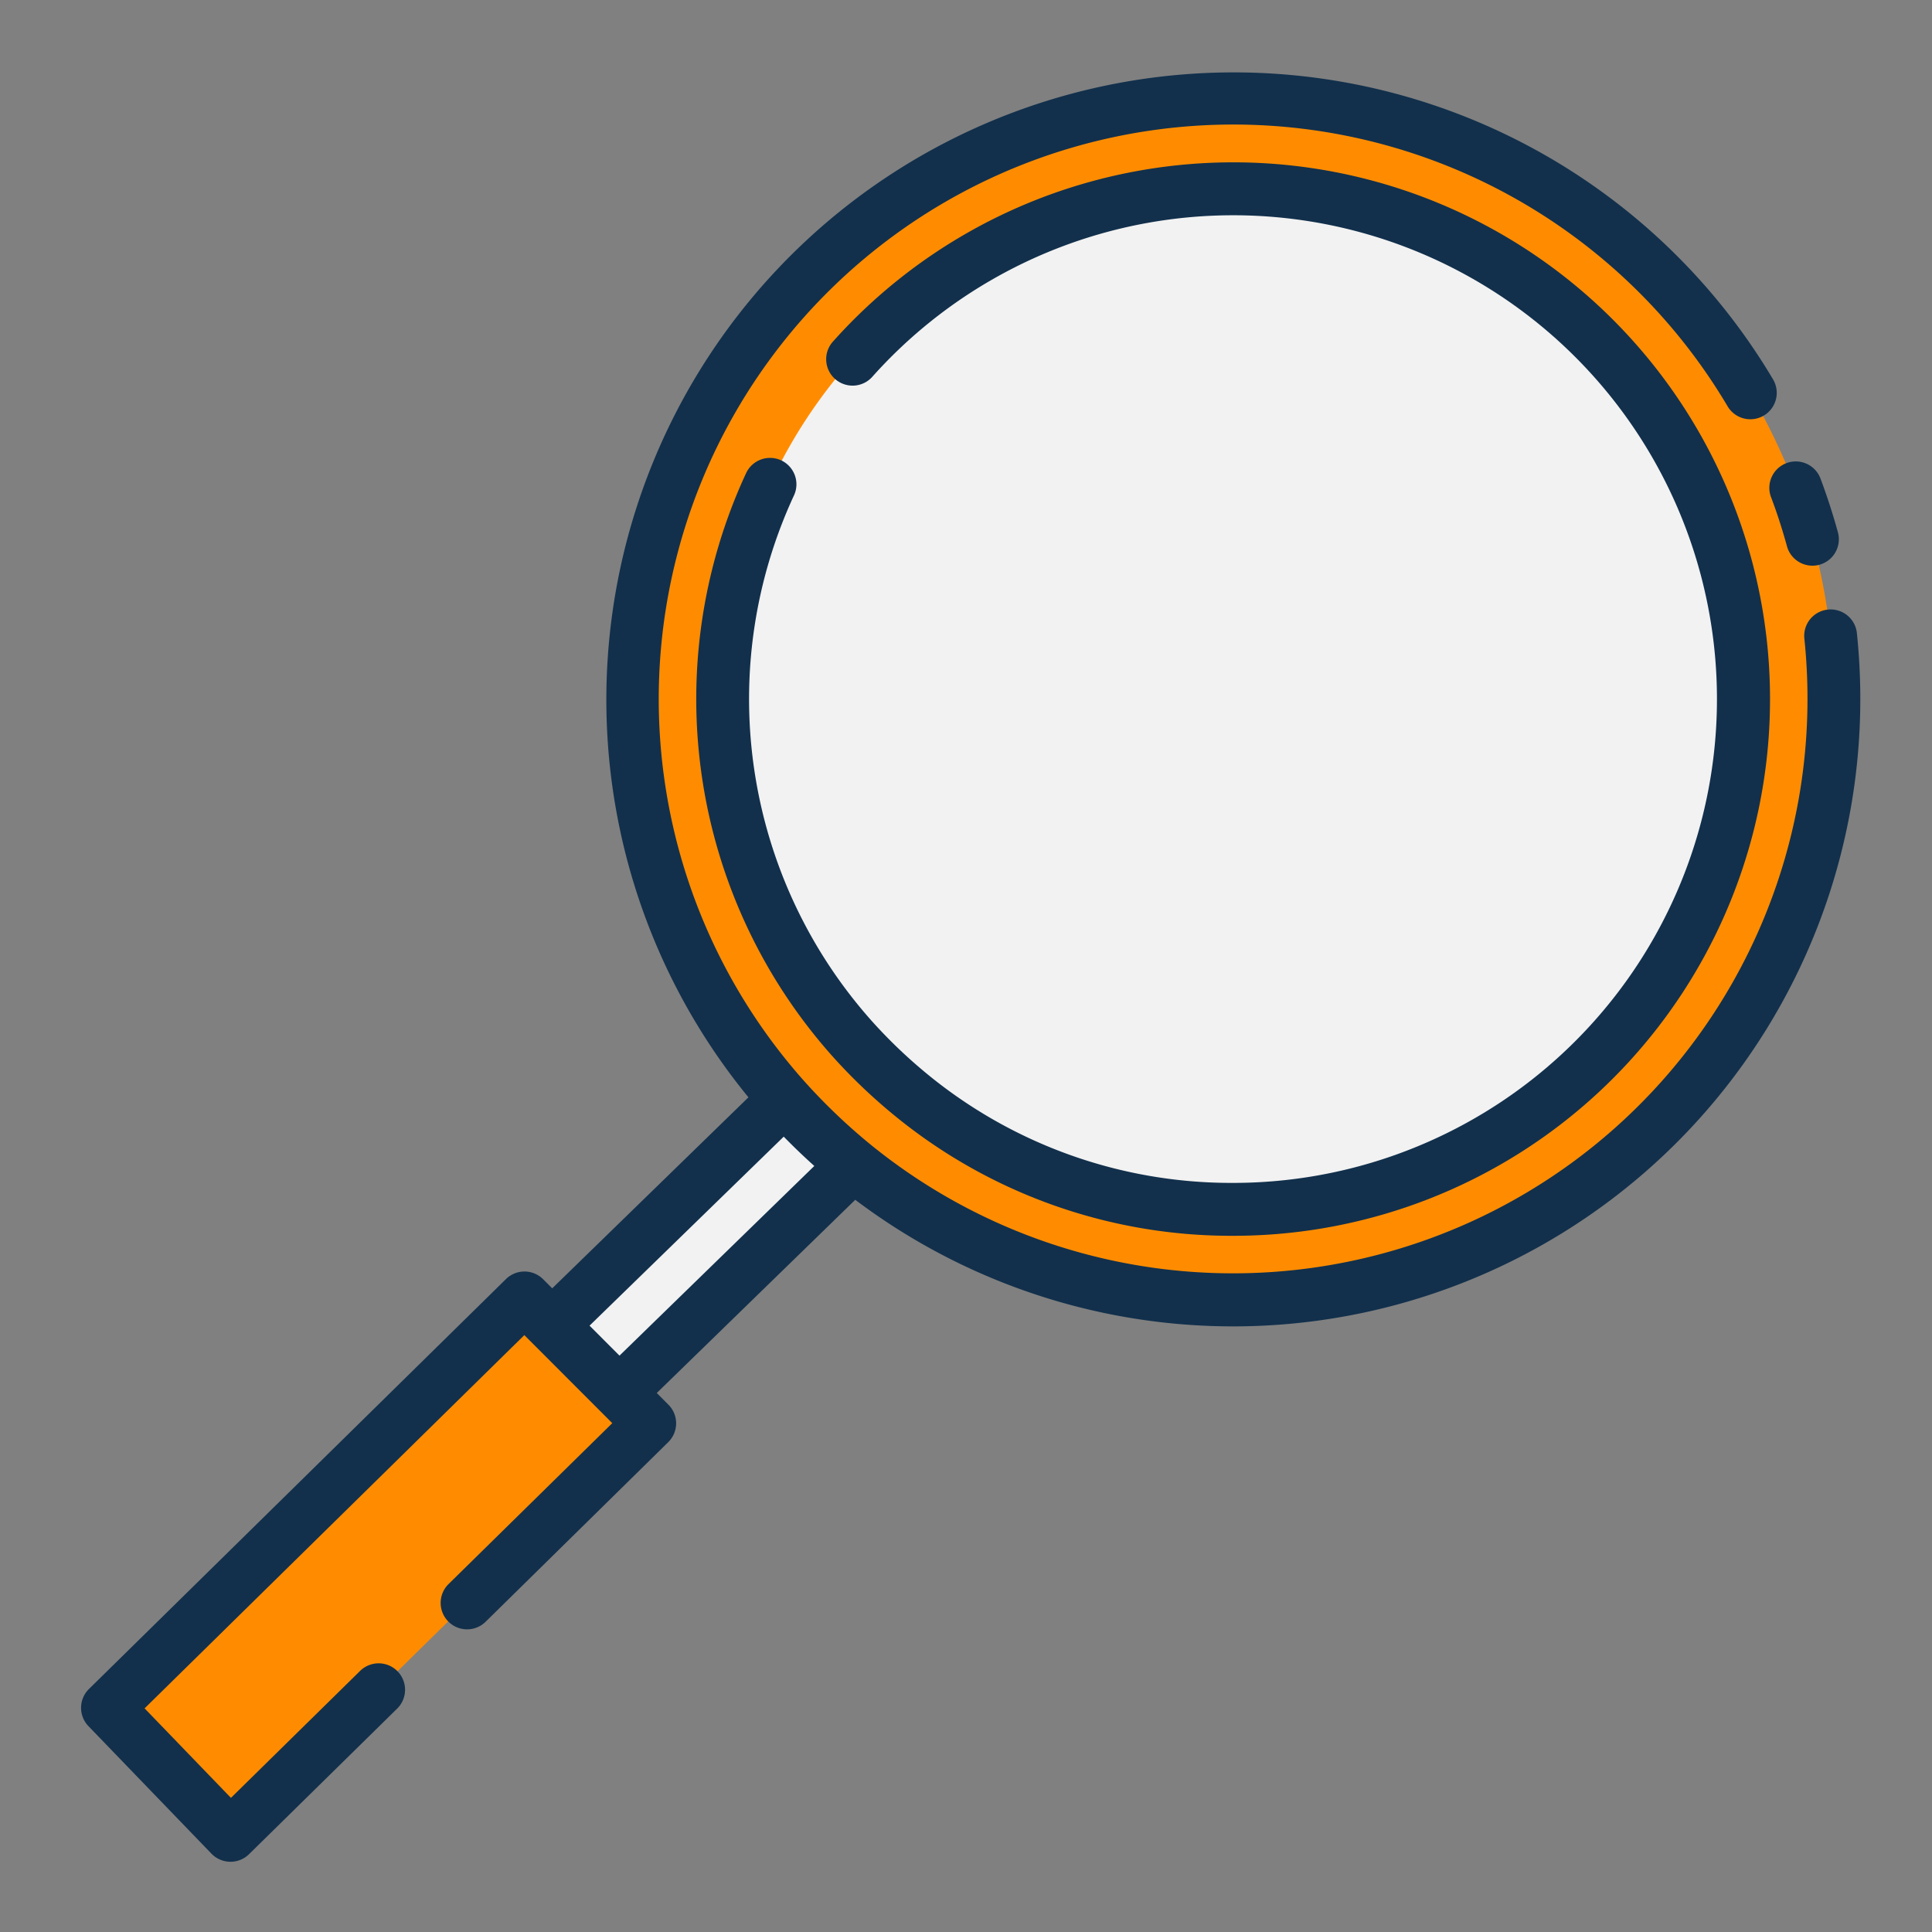 <?xml version="1.0"?>
<svg xmlns="http://www.w3.org/2000/svg" id="Layer_1" height="512px" viewBox="0 0 128 128" width="512px" data-name="Layer 1" class=""><rect x="0" y="0" width="128" height="128" fill="#808080" stroke="none"/><g><path d="m58.77 74.94-27.5 26.83-4.46-4.46 27.4-26.73a40.825 40.825 0 0 0 4.56 4.36z" fill="#f2f2f2" data-original="#F2F2F2" class=""/><path d="m121.5 46.31a39.81 39.81 0 0 1 -64.96 30.86 40.825 40.825 0 0 1 -4.56-4.36 39.811 39.811 0 1 1 69.52-26.5z" fill="#4e8ed5" data-original="#4E8ED5" class="active-path" style="fill:#FF8C00" data-old_color="#4e8ed5"/><path d="m81.69 80.12a33.455 33.455 0 0 1 -21.36-7.6 35 35 0 0 1 -3.886-3.72 33.811 33.811 0 1 1 25.246 11.32z" fill="#f2f2f2" data-original="#F2F2F2" class=""/><path d="m43.05 94.3-27.78 27.3-8.15-8.45 27.63-27.16z" fill="#4e8ed5" data-original="#4E8ED5" class="active-path" style="fill:#FF8C00" data-old_color="#4e8ed5"/><g fill="#12304c"><path d="m117.34 32.948c.4 1.055.748 2.141 1.047 3.228a1.75 1.75 0 1 0 3.374-.93c-.327-1.187-.712-2.374-1.144-3.526a1.75 1.75 0 1 0 -3.277 1.229z" data-original="#12304C" class=""/><path d="m123.02 41.909a1.75 1.75 0 0 0 -3.48.367 38.624 38.624 0 0 1 .211 4.033 38.061 38.061 0 0 1 -62.1 29.5 39.314 39.314 0 0 1 -4.36-4.17 38.063 38.063 0 1 1 61.167-44.719 1.75 1.75 0 0 0 3.011-1.785 41.562 41.562 0 1 0 -67.883 47.565l-13 12.655-.6-.6a1.749 1.749 0 0 0 -2.465-.012l-27.627 27.157a1.75 1.75 0 0 0 -.033 2.463l8.15 8.449a1.754 1.754 0 0 0 1.236.535h.023a1.748 1.748 0 0 0 1.227-.5l9.815-9.646a1.75 1.75 0 0 0 -2.453-2.5l-8.559 8.412-5.72-5.93 25.159-24.728 5.826 5.833-10.846 10.659a1.75 1.75 0 0 0 2.453 2.5l12.1-11.9a1.749 1.749 0 0 0 .012-2.484l-.772-.773 13.151-12.8a41.554 41.554 0 0 0 66.587-33.18 42.181 42.181 0 0 0 -.23-4.401zm-83.961 45.919 12.865-12.522q.987 1.011 2.026 1.942l-12.907 12.566z" data-original="#12304C" class=""/><path d="m51.755 30.5a1.75 1.75 0 0 0 -2.325.849 35.554 35.554 0 0 0 5.713 38.621 36.7 36.7 0 0 0 4.082 3.905 35.187 35.187 0 0 0 22.465 8 35.56 35.56 0 1 0 -26.478-59.275 1.75 1.75 0 1 0 2.605 2.336 32.054 32.054 0 1 1 23.873 53.434 31.723 31.723 0 0 1 -20.253-7.207 33.272 33.272 0 0 1 -3.686-3.527 32.056 32.056 0 0 1 -5.151-34.807 1.75 1.75 0 0 0 -.845-2.329z" data-original="#12304C" class=""/></g></g> </svg>
